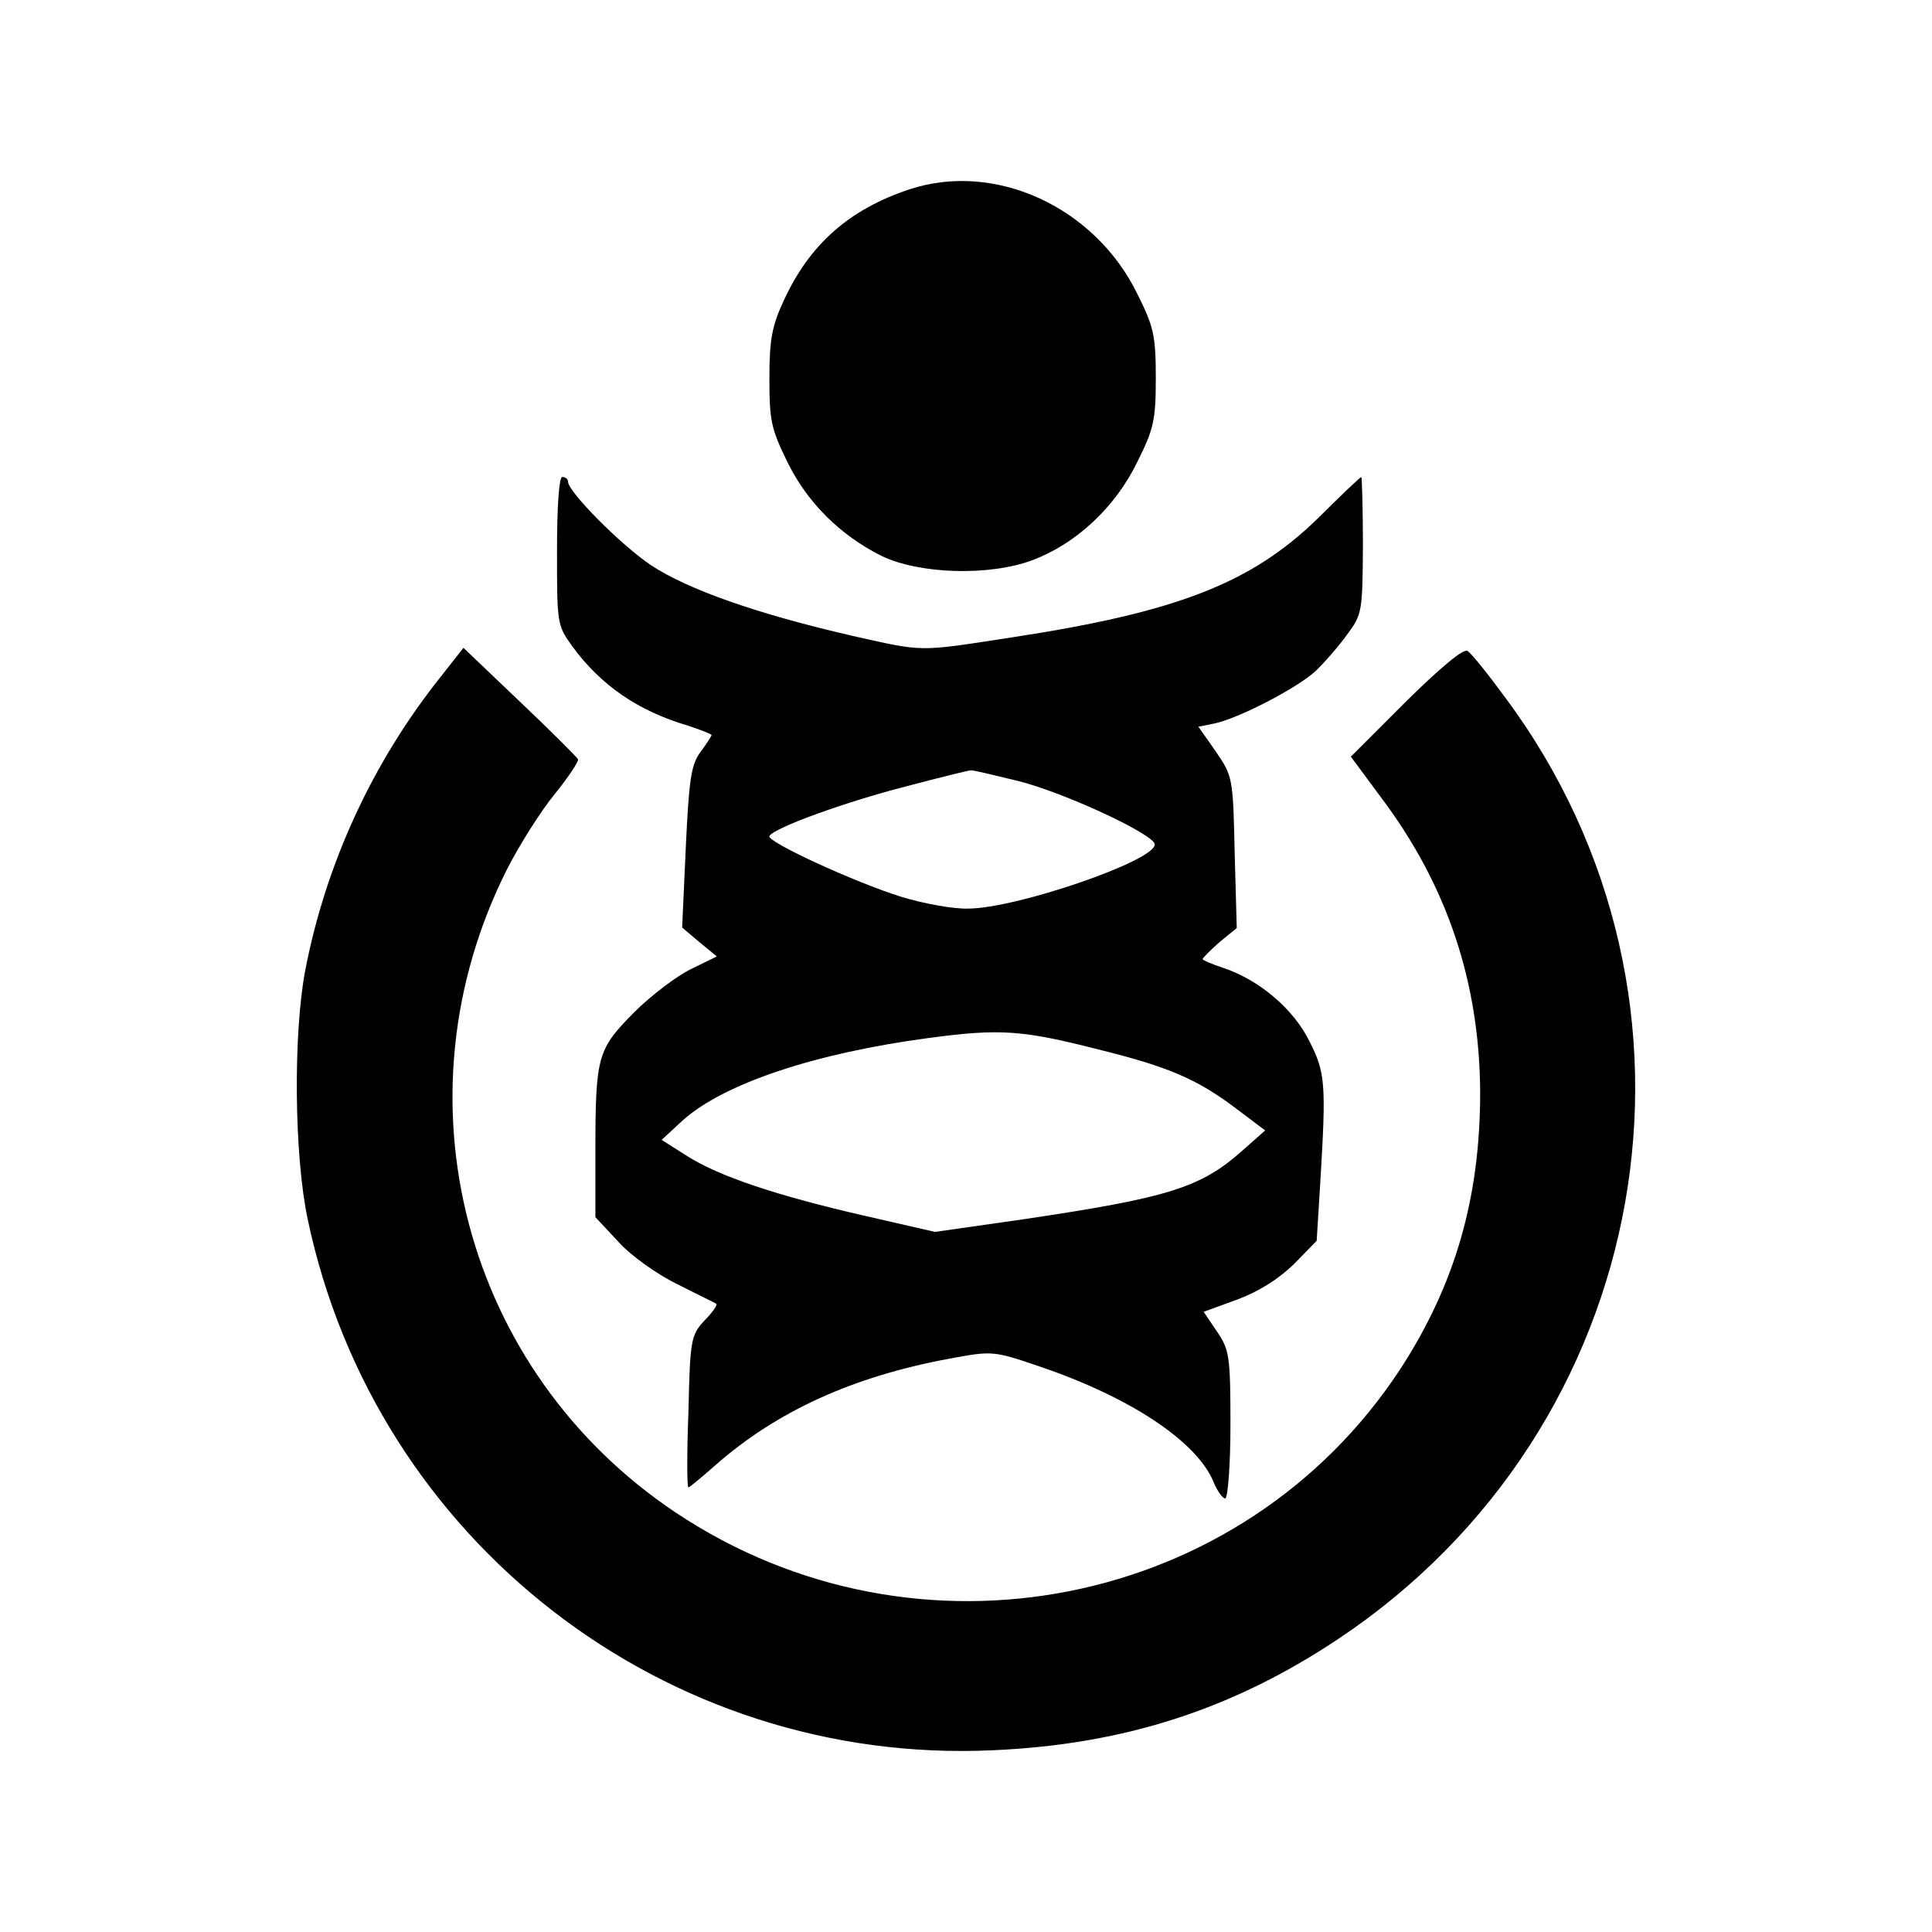 <?xml version="1.0" encoding="UTF-8"?>
<!DOCTYPE svg PUBLIC "-//W3C//DTD SVG 1.1//EN" "http://www.w3.org/Graphics/SVG/1.1/DTD/svg11.dtd">
<svg version="1.1" xmlns="http://www.w3.org/2000/svg" xmlns:xlink="http://www.w3.org/1999/xlink" x="0" y="0" width="350" height="350" viewBox="0, 0, 350, 350">
  <g id="Layer_1">
    <path d="M164.718,34.314 C153.861,37.933 146.718,44.218 142.051,54.314 C139.861,58.98 139.384,61.456 139.384,68.504 C139.384,76.123 139.67,77.647 142.623,83.647 C146.242,91.076 152.242,96.98 159.67,100.695 C166.527,104.028 179.289,104.409 187.099,101.456 C194.908,98.504 202.051,91.933 206.051,83.647 C209.003,77.742 209.384,76.123 209.384,68.504 C209.384,60.79 209.003,59.171 206.051,53.266 C198.337,37.457 180.242,29.171 164.718,34.314 z" fill="#000000"/>
    <path d="M100.908,99.837 C100.908,112.885 100.908,113.266 103.67,117.075 C108.813,124.123 115.575,128.79 124.623,131.456 C126.908,132.218 128.908,132.98 128.908,133.171 C128.908,133.361 127.956,134.79 126.908,136.218 C125.194,138.504 124.813,141.266 124.242,153.456 L123.575,168.028 L126.718,170.694 L129.861,173.266 L125.194,175.552 C122.623,176.79 117.956,180.314 114.813,183.456 C108.242,190.123 107.861,191.266 107.861,208.694 L107.861,220.504 L111.956,224.885 C114.146,227.361 118.908,230.79 122.623,232.599 C126.337,234.504 129.575,236.028 129.765,236.218 C130.051,236.313 129.099,237.742 127.67,239.171 C125.194,241.837 125.003,242.599 124.718,255.742 C124.432,263.266 124.432,269.456 124.718,269.456 C124.908,269.456 127.099,267.647 129.575,265.456 C140.718,255.647 154.527,249.361 172.051,246.123 C179.765,244.694 179.956,244.694 188.337,247.552 C204.622,253.075 216.813,261.075 219.861,268.504 C220.527,270.123 221.48,271.456 221.956,271.456 C222.432,271.456 222.908,265.456 222.908,258.123 C222.908,245.647 222.718,244.504 220.432,241.171 L218.051,237.647 L224.051,235.456 C227.956,234.028 231.575,231.742 234.337,229.075 L238.527,224.79 L239.194,214.028 C240.241,196.504 240.146,194.314 237.194,188.599 C234.337,182.79 228.146,177.552 221.67,175.361 C219.575,174.694 217.861,173.933 217.861,173.742 C217.861,173.552 219.289,172.123 220.908,170.694 L224.051,168.123 L223.67,154.409 C223.384,140.79 223.289,140.599 220.241,136.123 L217.099,131.647 L219.956,131.075 C224.241,130.218 234.908,124.695 238.241,121.647 C239.861,120.123 242.432,117.171 243.956,115.075 C246.813,111.266 246.813,110.79 246.908,98.79 C246.908,92.028 246.718,86.409 246.622,86.409 C246.432,86.409 242.908,89.742 238.813,93.837 C226.718,105.647 213.289,110.885 183.384,115.456 C166.051,118.123 167.575,118.123 154.337,115.171 C137.003,111.171 124.623,106.79 117.956,102.409 C112.432,98.695 102.908,89.076 102.908,87.266 C102.908,86.79 102.432,86.409 101.861,86.409 C101.289,86.409 100.908,91.552 100.908,99.837 z M184.337,141.456 C192.527,143.456 209.194,151.171 209.194,152.98 C209.289,155.933 184.051,164.599 175.384,164.599 C172.622,164.694 167.194,163.647 163.384,162.504 C154.813,159.837 138.718,152.409 139.384,151.456 C140.242,149.933 153.48,145.171 164.337,142.409 C170.432,140.79 175.575,139.552 175.861,139.552 C176.146,139.456 179.956,140.409 184.337,141.456 z M199.003,190.123 C211.765,193.266 216.908,195.552 223.765,200.694 L229.194,204.79 L225.003,208.504 C217.48,215.171 211.67,216.98 185.384,220.885 L169.384,223.171 L156.908,220.313 C140.623,216.599 130.242,213.075 124.527,209.456 L119.861,206.504 L123.67,202.98 C131.099,196.314 147.575,190.79 168.337,188.028 C181.194,186.314 185.194,186.599 199.003,190.123 z" fill="#000000"/>
    <path d="M79.765,122.695 C67.48,138.123 59.004,156.504 55.289,175.837 C53.099,187.456 53.289,209.456 55.765,220.98 C68.051,279.171 120.623,319.837 179.861,317.075 C203.67,316.028 223.289,309.647 242.337,296.98 C299.765,258.79 313.575,181.361 272.718,126.409 C269.575,122.123 266.527,118.314 265.861,117.933 C265.099,117.456 261.003,120.885 254.622,127.171 L244.718,137.075 L250.146,144.409 C262.146,160.314 268.051,177.933 268.146,197.933 C268.146,217.075 263.575,232.79 253.67,248.028 C225.194,291.456 166.146,303.171 122.432,274.028 C84.051,248.409 71.004,198.885 91.861,157.456 C94.051,153.171 97.861,147.075 100.432,143.933 C102.908,140.885 104.813,138.028 104.718,137.552 C104.527,137.171 99.765,132.409 94.146,127.075 L83.956,117.361 L79.765,122.695 z" fill="#000000"/>
  </g>
</svg>
